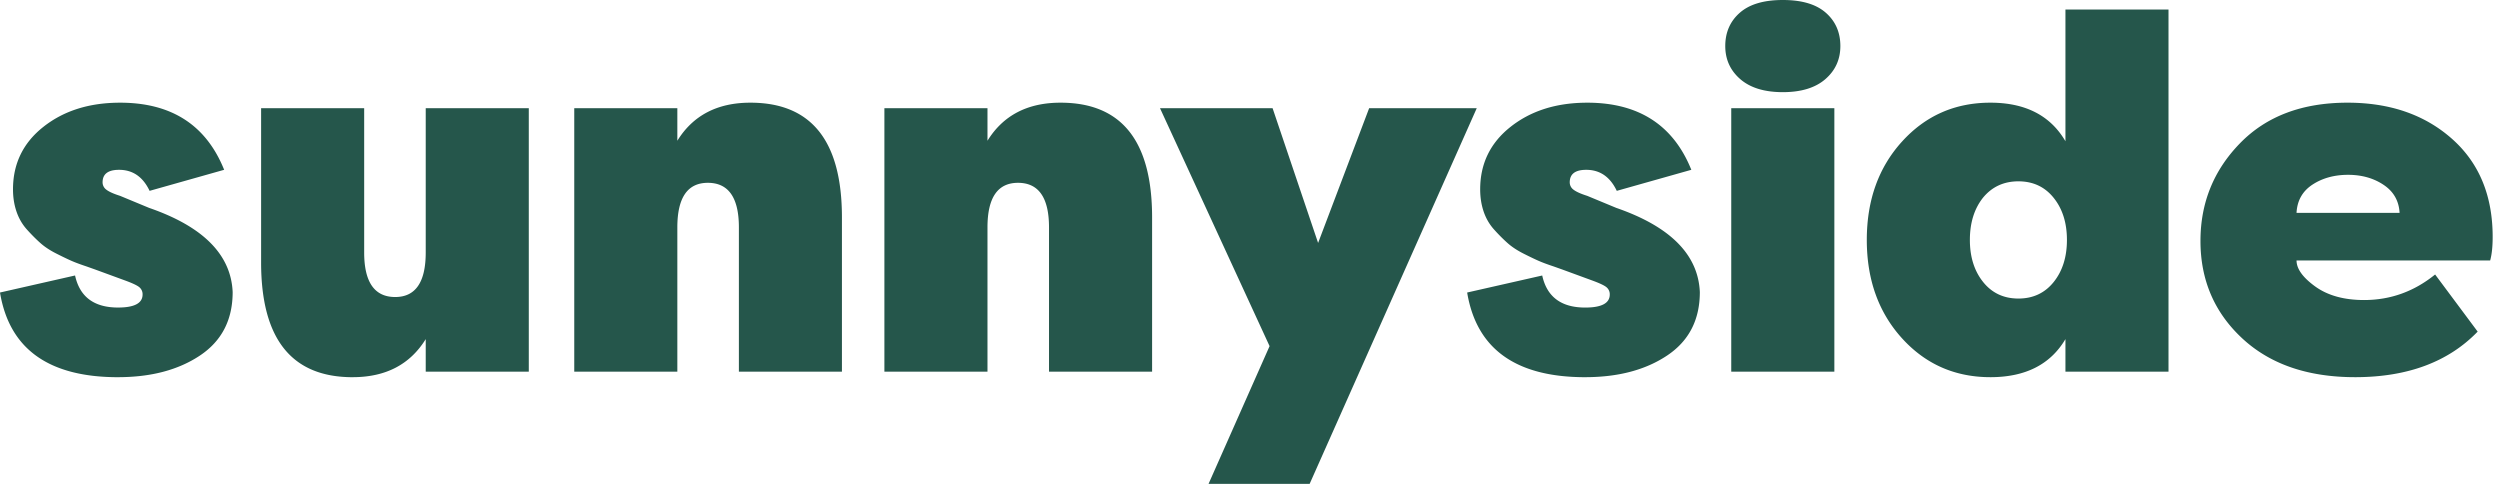 <?xml version="1.0" encoding="UTF-8" standalone="no"?>
<svg
   xmlns:dc="http://purl.org/dc/elements/1.1/"
   xmlns:cc="http://creativecommons.org/ns#"
   xmlns:rdf="http://www.w3.org/1999/02/22-rdf-syntax-ns#"
   xmlns:svg="http://www.w3.org/2000/svg"
   xmlns="http://www.w3.org/2000/svg"
   xmlns:sodipodi="http://sodipodi.sourceforge.net/DTD/sodipodi-0.dtd"
   xmlns:inkscape="http://www.inkscape.org/namespaces/inkscape"
   width="124"
   height="24"
   version="1.1"
   id="svg4"
   sodipodi:docname="f-logo.svg"
   inkscape:version="0.92.4 (5da689c313, 2019-01-14)">
  <defs
     id="defs8" />
  <sodipodi:namedview
     pagecolor="#ffffff"
     bordercolor="#666666"
     borderopacity="1"
     objecttolerance="10"
     gridtolerance="10"
     guidetolerance="10"
     inkscape:pageopacity="0"
     inkscape:pageshadow="2"
     inkscape:window-width="1366"
     inkscape:window-height="745"
     id="namedview6"
     showgrid="false"
     inkscape:zoom="2.7983871"
     inkscape:cx="2.5014409"
     inkscape:cy="12"
     inkscape:window-x="-8"
     inkscape:window-y="-8"
     inkscape:window-maximized="1"
     inkscape:current-layer="svg4" />
  <path
     d="m 5.857,18.708 c 1.638,0 2.995,-0.36 4.07,-1.08 C 11.002,16.907 11.54,15.859 11.54,14.484 11.457,12.629 10.076,11.238 7.396,10.311 l -1.44,-0.597 c -0.314,-0.1 -0.538,-0.198 -0.67,-0.298 a 0.45,0.45 0 0 1 -0.198,-0.373 c 0,-0.414 0.273,-0.62 0.819,-0.62 0.678,0 1.182,0.347 1.513,1.043 l 3.698,-1.044 c -0.893,-2.22 -2.614,-3.329 -5.162,-3.329 -1.522,0 -2.788,0.398 -3.797,1.193 -1.009,0.794 -1.514,1.83 -1.514,3.104 0,0.398 0.058,0.766 0.174,1.106 0.116,0.34 0.29,0.638 0.521,0.894 0.232,0.257 0.455,0.48 0.67,0.671 0.215,0.19 0.488,0.369 0.82,0.534 0.33,0.166 0.582,0.286 0.756,0.36 0.174,0.075 0.41,0.162 0.707,0.261 l 0.422,0.15 1.49,0.546 c 0.363,0.133 0.6,0.244 0.707,0.335 a 0.449,0.449 0 0 1 0.16,0.36 c 0,0.431 -0.404,0.647 -1.215,0.647 -1.191,0 -1.903,-0.53 -2.134,-1.59 L -4.6397695e-7,14.509 C 0.463,17.309 2.416,18.709 5.857,18.709 Z m 11.636,0 c 1.638,0 2.845,-0.63 3.623,-1.888 v 1.615 h 5.112 V 5.366 H 21.116 V 12.522 c 0,1.474 -0.505,2.21 -1.514,2.21 -1.026,0 -1.539,-0.736 -1.539,-2.21 V 5.366 H 12.951 V 13.019 c 0,3.793 1.514,5.69 4.542,5.69 z M 33.596,18.435 V 11.28 c 0,-1.475 0.504,-2.212 1.513,-2.212 1.026,0 1.54,0.737 1.54,2.212 v 7.155 h 5.111 v -7.652 c 0,-3.793 -1.513,-5.69 -4.541,-5.69 -1.638,0 -2.846,0.63 -3.623,1.888 v -1.615 H 28.483 V 18.435 Z m 15.383,0 V 11.28 c 0,-1.475 0.504,-2.212 1.514,-2.212 1.025,0 1.538,0.737 1.538,2.212 v 7.155 h 5.113 v -7.652 c 0,-3.793 -1.514,-5.69 -4.542,-5.69 -1.638,0 -2.846,0.63 -3.623,1.888 v -1.615 H 43.866 V 18.435 Z M 64.958,24 73.247,5.366 H 67.91 L 65.378,12.05 63.12,5.366 H 57.536 L 62.971,17.168 59.944,24 Z m 13.67,-5.292 c 1.638,0 2.995,-0.36 4.07,-1.08 1.076,-0.721 1.614,-1.769 1.614,-3.144 -0.083,-1.855 -1.465,-3.246 -4.145,-4.173 l -1.44,-0.597 c -0.314,-0.1 -0.537,-0.198 -0.67,-0.298 a 0.45,0.45 0 0 1 -0.198,-0.373 c 0,-0.414 0.273,-0.62 0.819,-0.62 0.678,0 1.183,0.347 1.514,1.043 l 3.698,-1.044 c -0.894,-2.22 -2.614,-3.329 -5.162,-3.329 -1.522,0 -2.788,0.398 -3.797,1.193 -1.01,0.795 -1.514,1.83 -1.514,3.105 0,0.398 0.058,0.766 0.173,1.106 0.116,0.34 0.29,0.638 0.522,0.894 0.231,0.257 0.455,0.48 0.67,0.671 0.215,0.19 0.488,0.369 0.819,0.534 0.33,0.166 0.583,0.286 0.757,0.36 0.173,0.075 0.41,0.162 0.707,0.261 l 0.422,0.15 1.489,0.546 c 0.364,0.133 0.6,0.244 0.707,0.335 a 0.449,0.449 0 0 1 0.161,0.36 c 0,0.431 -0.405,0.647 -1.216,0.647 -1.19,0 -1.902,-0.53 -2.134,-1.59 l -3.723,0.844 c 0.464,2.8 2.416,4.2 5.857,4.2 z m 9.8,-14.137 c 0.91,0 1.613,-0.215 2.11,-0.646 0.495,-0.43 0.744,-0.977 0.744,-1.64 0,-0.678 -0.24,-1.23 -0.72,-1.651 -0.48,-0.424 -1.191,-0.634 -2.134,-0.634 -0.943,0 -1.655,0.211 -2.135,0.634 -0.48,0.422 -0.72,0.973 -0.72,1.652 0,0.662 0.249,1.209 0.745,1.64 0.497,0.43 1.2,0.645 2.11,0.645 z M 90.984,18.435 V 5.366 H 85.87 V 18.435 h 5.113 z m 7.74,0.273 c 1.737,0 2.977,-0.63 3.722,-1.888 v 1.615 h 5.112 V 0.472 h -5.112 V 7.006 c -0.745,-1.275 -1.985,-1.913 -3.723,-1.913 -1.753,0 -3.214,0.642 -4.38,1.926 -1.166,1.283 -1.75,2.91 -1.75,4.882 0,1.97 0.584,3.598 1.75,4.882 1.166,1.283 2.627,1.925 4.38,1.925 z m 1.39,-3.9 c -0.729,0 -1.312,-0.274 -1.75,-0.82 -0.439,-0.547 -0.658,-1.243 -0.658,-2.087 0,-0.845 0.215,-1.54 0.645,-2.087 0.447,-0.547 1.034,-0.82 1.762,-0.82 0.728,0 1.311,0.273 1.75,0.82 C 102.301,10.36 102.52,11.056 102.52,11.901 c 0,0.844 -0.219,1.54 -0.657,2.087 -0.439,0.546 -1.022,0.82 -1.75,0.82 z m 16.698,3.9 c 2.597,0 4.624,-0.754 6.08,-2.26 l -2.11,-2.833 c -1.042,0.845 -2.217,1.267 -3.524,1.267 -0.992,0 -1.799,-0.224 -2.42,-0.67 -0.62,-0.448 -0.93,-0.879 -0.93,-1.293 h 9.604 c 0.083,-0.298 0.124,-0.687 0.124,-1.167 0,-2.054 -0.674,-3.677 -2.022,-4.87 -1.349,-1.193 -3.073,-1.789 -5.175,-1.789 -2.25,0 -4.028,0.671 -5.335,2.013 -1.307,1.341 -1.961,2.956 -1.961,4.844 0,1.938 0.69,3.549 2.072,4.833 1.382,1.283 3.247,1.925 5.597,1.925 z m 2.208,-8.149 h -5.112 c 0.033,-0.613 0.298,-1.08 0.794,-1.404 0.496,-0.323 1.084,-0.484 1.762,-0.484 0.678,0 1.266,0.165 1.762,0.497 0.497,0.331 0.761,0.795 0.794,1.391 z"
     id="path2"
     inkscape:connector-curvature="0"
     style="fill:#25564b;fill-rule:nonzero;fill-opacity:1" />
</svg>
